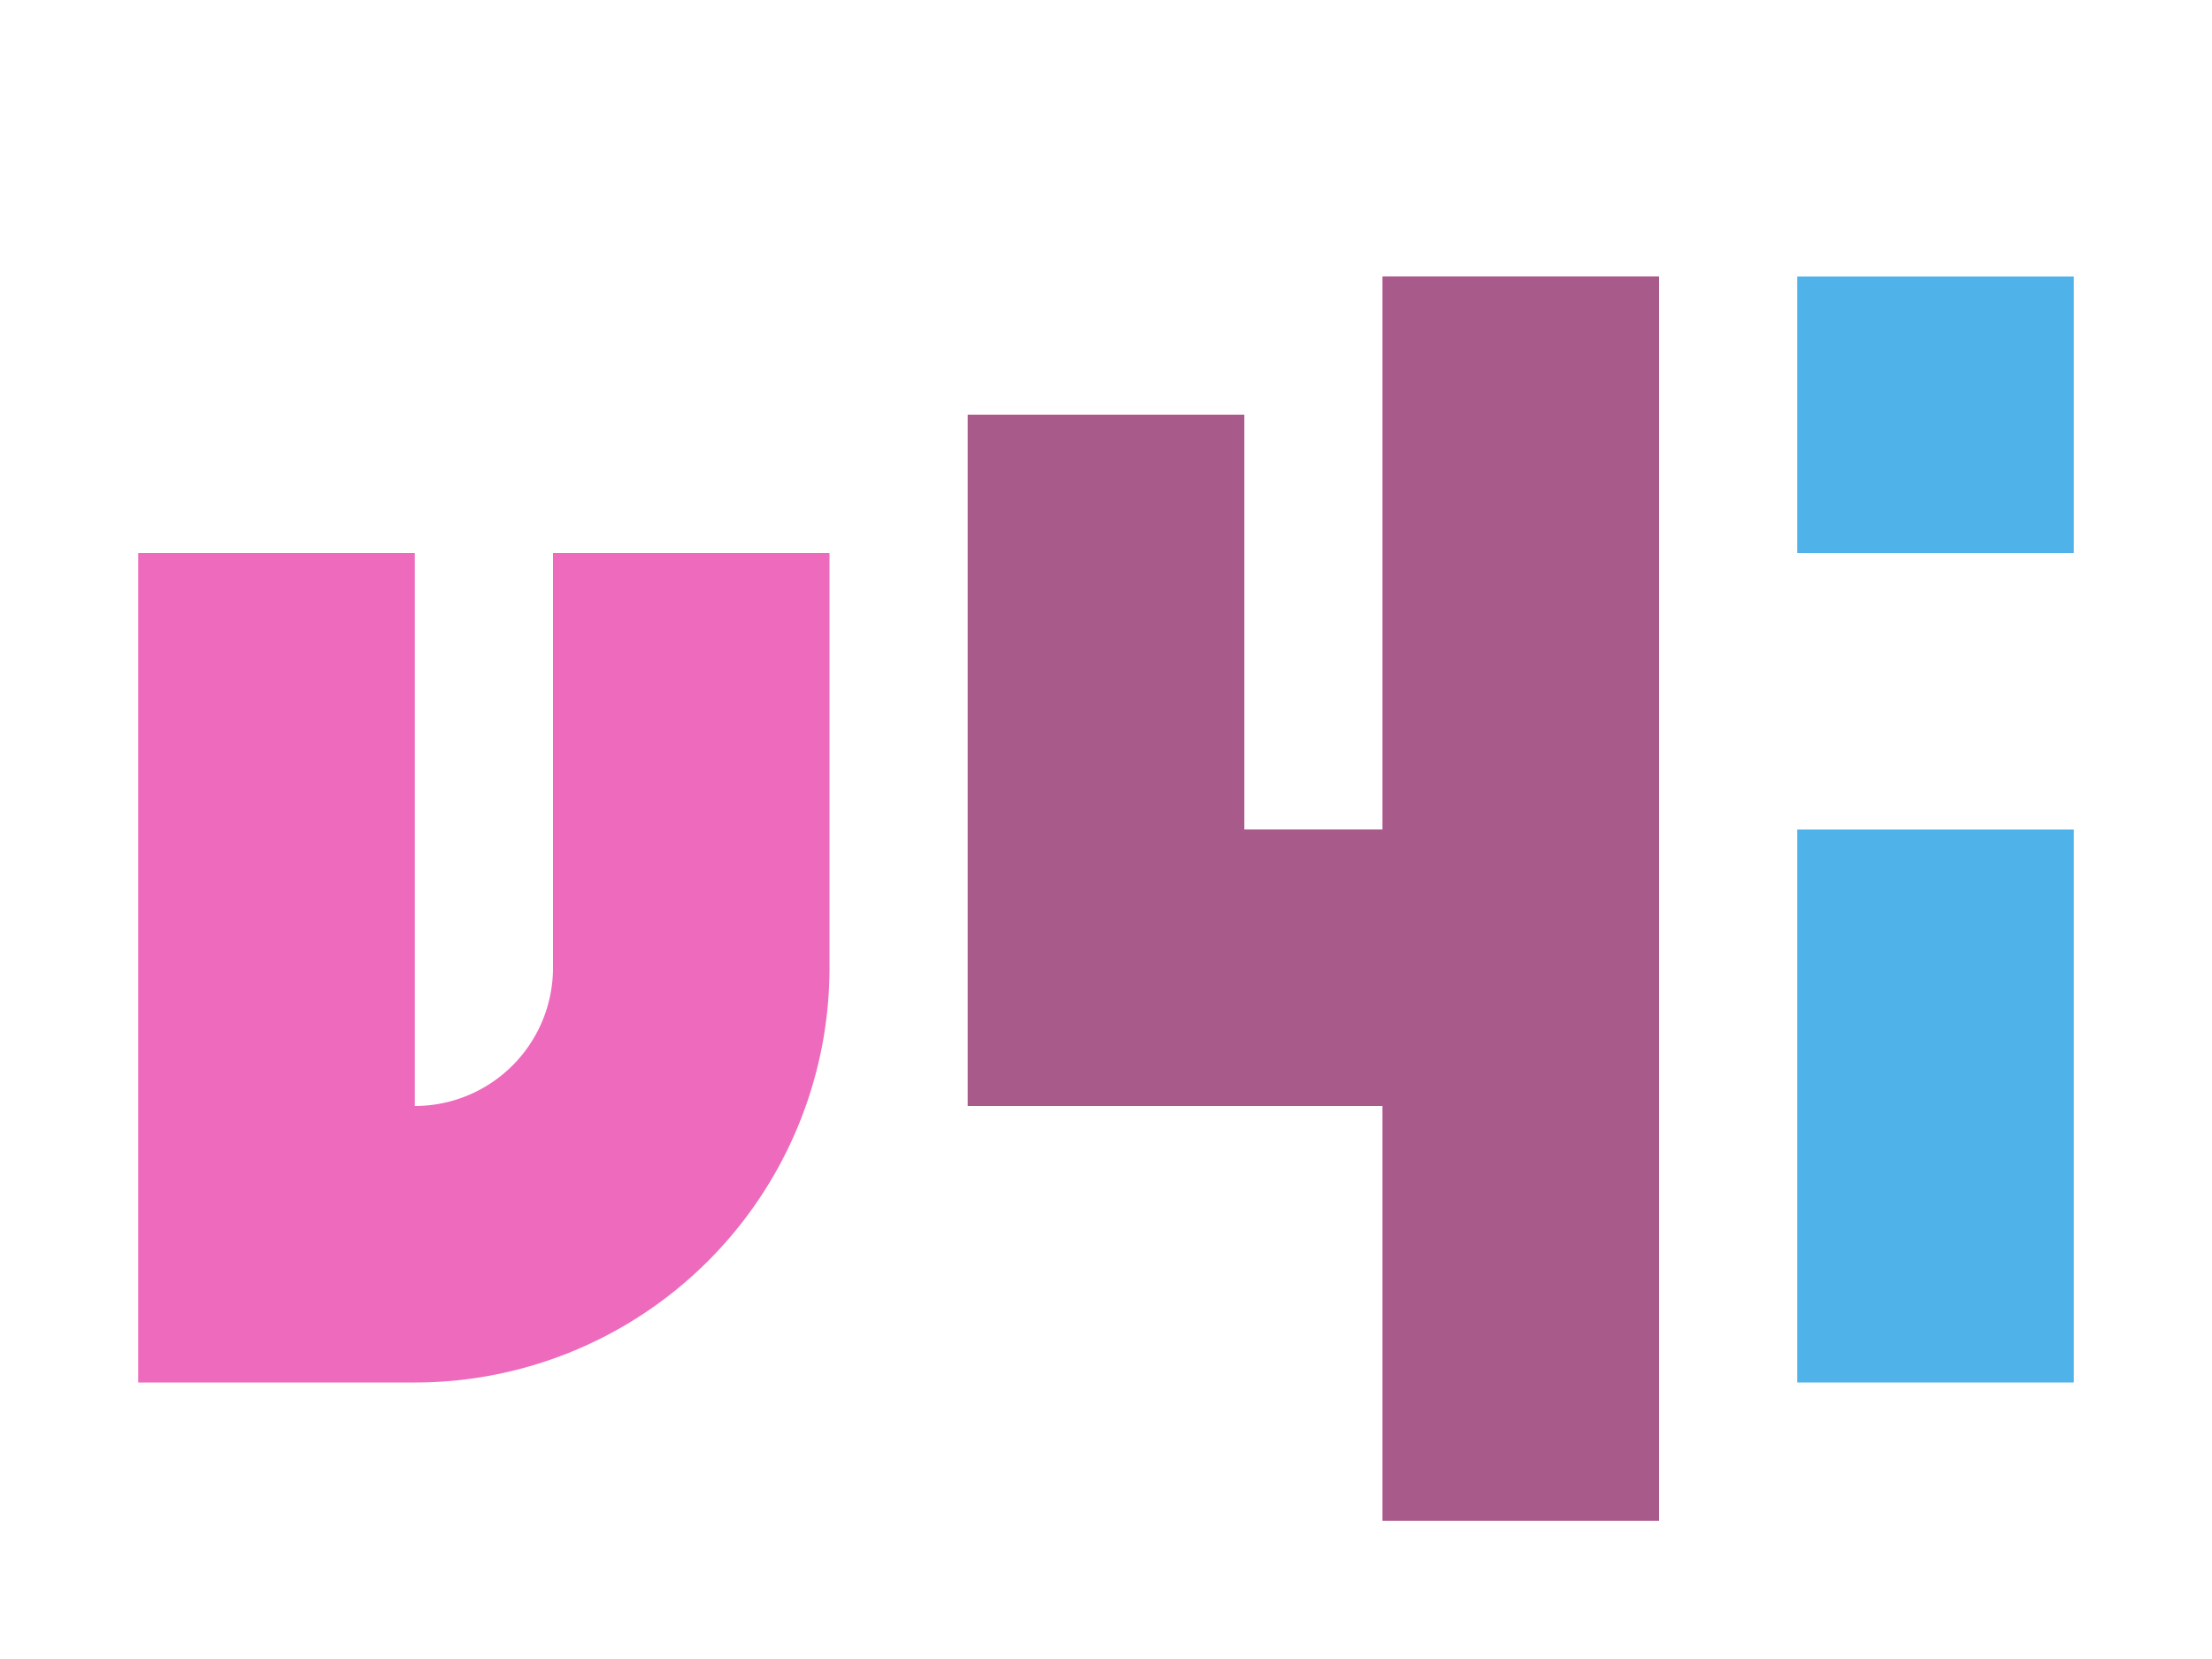 <svg height="12" viewBox="0 0 16 12" width="16" xmlns="http://www.w3.org/2000/svg"><path d="M7 3v5h3v3h2V2h-2v4H9V3zM1 4v6h2a3 3 0 0 0 3-3V4H4v3a1 1 0 0 1-1 1V4z" fill="#ed6abd"/><path d="M7 3v5h3v3h2V2h-2v4H9V3z" fill="#414141" fill-opacity=".4"/><path d="M13 2v2h2V2zm0 4v4h2V6z" fill="#4fb2e9"/></svg>
